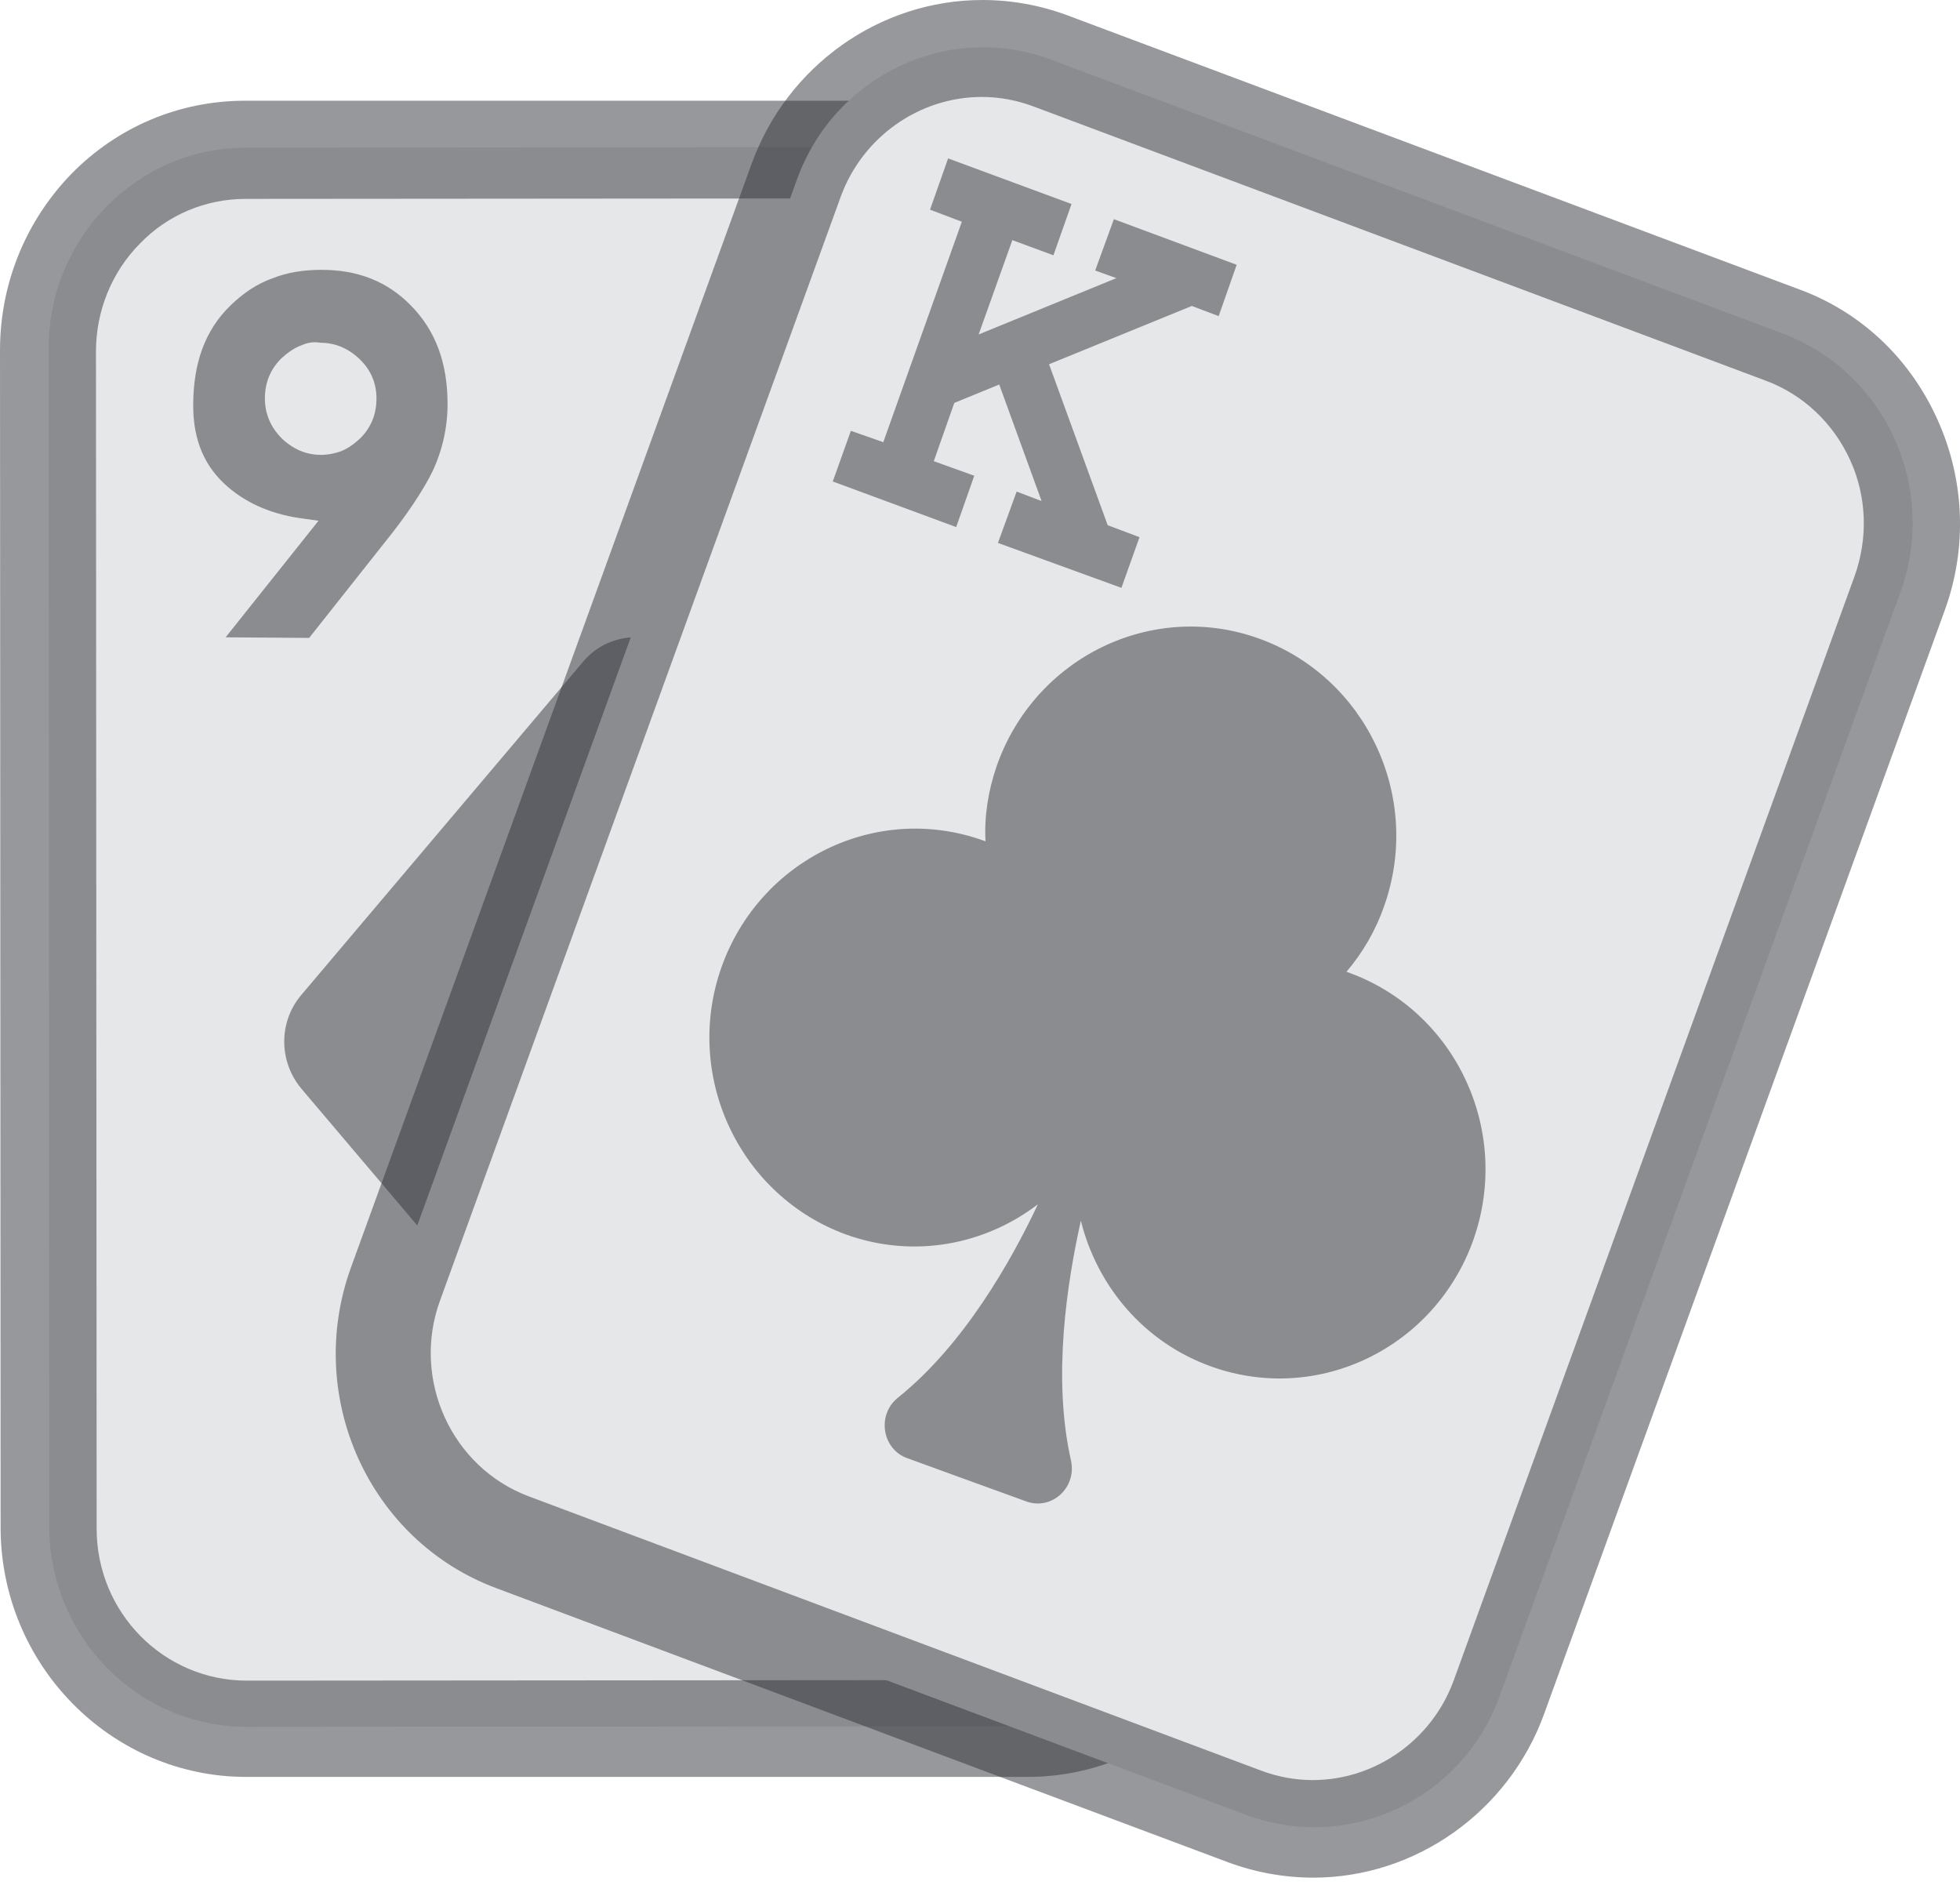 <svg width="26" height="25" viewBox="0 0 26 25" fill="none" xmlns="http://www.w3.org/2000/svg">
<path d="M13.627 22.896L3.274 22.904C1.827 22.904 0.653 21.711 0.653 20.241L0.645 4.621C0.645 3.151 1.819 1.958 3.266 1.958L13.619 1.949C15.066 1.949 16.24 3.142 16.24 4.613L16.248 20.224C16.257 21.703 15.082 22.896 13.627 22.896Z" fill="#E6E7E8"/>
<path d="M3.266 23.568C1.472 23.568 0.008 22.081 0.008 20.258L0 4.646C0 3.764 0.339 2.932 0.951 2.302C1.563 1.68 2.381 1.336 3.25 1.336H13.611C15.405 1.336 16.869 2.823 16.869 4.646L16.877 20.258C16.877 21.14 16.538 21.972 15.926 22.602C15.314 23.224 14.496 23.568 13.627 23.568H3.266ZM13.611 2.63L3.258 2.638C2.729 2.638 2.224 2.848 1.852 3.235C1.48 3.613 1.273 4.126 1.273 4.663L1.282 20.275C1.282 21.392 2.175 22.291 3.275 22.291L13.627 22.283C14.157 22.283 14.661 22.073 15.033 21.686C15.405 21.308 15.612 20.796 15.612 20.258L15.604 4.646C15.604 3.529 14.711 2.63 13.611 2.63Z" fill="#313339" fill-opacity="0.5"/>
<path d="M12.883 13.2L9.137 8.78C8.765 8.343 8.095 8.343 7.732 8.78L3.994 13.2C3.696 13.553 3.696 14.074 3.994 14.435L7.74 18.855C8.112 19.291 8.782 19.291 9.146 18.855L12.883 14.435C13.189 14.074 13.189 13.553 12.883 13.2Z" fill="#313339" fill-opacity="0.5"/>
<path d="M16.53 24.072L6.814 20.434C5.458 19.922 4.763 18.392 5.259 17.015L10.576 2.369C11.081 0.992 12.585 0.286 13.942 0.79L23.658 4.428C25.014 4.941 25.708 6.47 25.212 7.848L19.895 22.493C19.399 23.871 17.894 24.577 16.53 24.072Z" fill="#E6E7E8"/>
<path d="M17.422 24.904C17.042 24.904 16.662 24.837 16.298 24.703L6.582 21.064C4.895 20.434 4.035 18.527 4.655 16.813L9.972 2.168C10.443 0.874 11.667 6.10352e-05 13.031 6.10352e-05C13.412 6.10352e-05 13.792 0.067 14.156 0.202L23.872 3.84C24.691 4.142 25.336 4.756 25.7 5.562C26.064 6.369 26.097 7.268 25.799 8.091L20.482 22.736C20.011 24.03 18.779 24.904 17.422 24.904ZM13.023 1.286C12.196 1.286 11.444 1.815 11.154 2.605L5.837 17.25C5.457 18.292 5.986 19.46 7.012 19.846L16.728 23.484C16.951 23.568 17.183 23.61 17.414 23.61C18.241 23.61 18.994 23.081 19.283 22.291L24.6 7.646C24.782 7.142 24.765 6.587 24.542 6.1C24.319 5.613 23.922 5.235 23.426 5.05L13.71 1.412C13.486 1.328 13.255 1.286 13.023 1.286Z" fill="#313339" fill-opacity="0.5"/>
<path d="M2.993 8.453L4.225 6.907L4.043 6.881C3.63 6.831 3.291 6.688 3.026 6.461C2.712 6.192 2.563 5.84 2.563 5.377C2.563 4.815 2.72 4.378 3.059 4.05C3.225 3.89 3.406 3.764 3.621 3.689C3.812 3.613 4.027 3.579 4.266 3.579C4.746 3.579 5.135 3.731 5.449 4.05C5.78 4.386 5.937 4.815 5.937 5.361C5.937 5.663 5.871 5.966 5.738 6.251C5.614 6.503 5.399 6.831 5.085 7.218L4.101 8.461L2.993 8.453ZM4.002 4.579C3.903 4.613 3.812 4.68 3.729 4.756C3.58 4.907 3.514 5.083 3.514 5.285C3.514 5.487 3.588 5.663 3.737 5.814C3.886 5.957 4.06 6.033 4.258 6.033C4.349 6.033 4.432 6.016 4.506 5.991C4.605 5.957 4.696 5.89 4.779 5.814C4.928 5.663 4.994 5.487 4.994 5.285C4.994 5.083 4.92 4.907 4.771 4.764C4.622 4.621 4.448 4.546 4.25 4.546C4.159 4.529 4.076 4.546 4.002 4.579Z" fill="#313339" fill-opacity="0.5"/>
<path d="M17.886 12.898C17.877 12.898 17.869 12.889 17.861 12.889C18.076 12.637 18.249 12.343 18.365 12.007C18.87 10.562 18.117 8.982 16.703 8.47C15.281 7.957 13.726 8.722 13.222 10.158C13.106 10.495 13.056 10.831 13.073 11.158C13.065 11.158 13.056 11.15 13.048 11.15C11.626 10.637 10.071 11.402 9.567 12.839C9.063 14.284 9.815 15.864 11.229 16.376C12.122 16.695 13.065 16.511 13.768 15.973C13.412 16.729 12.784 17.838 11.915 18.535C11.626 18.762 11.7 19.224 12.039 19.342L12.825 19.628L13.611 19.913C13.95 20.039 14.289 19.729 14.206 19.367C13.958 18.267 14.156 17.006 14.338 16.191C14.553 17.057 15.173 17.804 16.066 18.124C17.489 18.636 19.043 17.872 19.548 16.435C20.052 14.99 19.308 13.41 17.886 12.898ZM15.81 4.058L16.166 4.193L16.405 3.512L14.776 2.907L14.528 3.588L14.809 3.689L12.982 4.436L13.429 3.185L13.974 3.386L14.214 2.706L12.577 2.101L12.337 2.781L12.759 2.941L11.717 5.865L11.287 5.714L11.047 6.386L12.684 6.991L12.924 6.31L12.387 6.117L12.659 5.344L13.255 5.1L13.817 6.646L13.486 6.52L13.238 7.201L14.876 7.797L15.116 7.125L14.694 6.966L13.916 4.831L15.81 4.058Z" fill="#313339" fill-opacity="0.5"/>
</svg>
